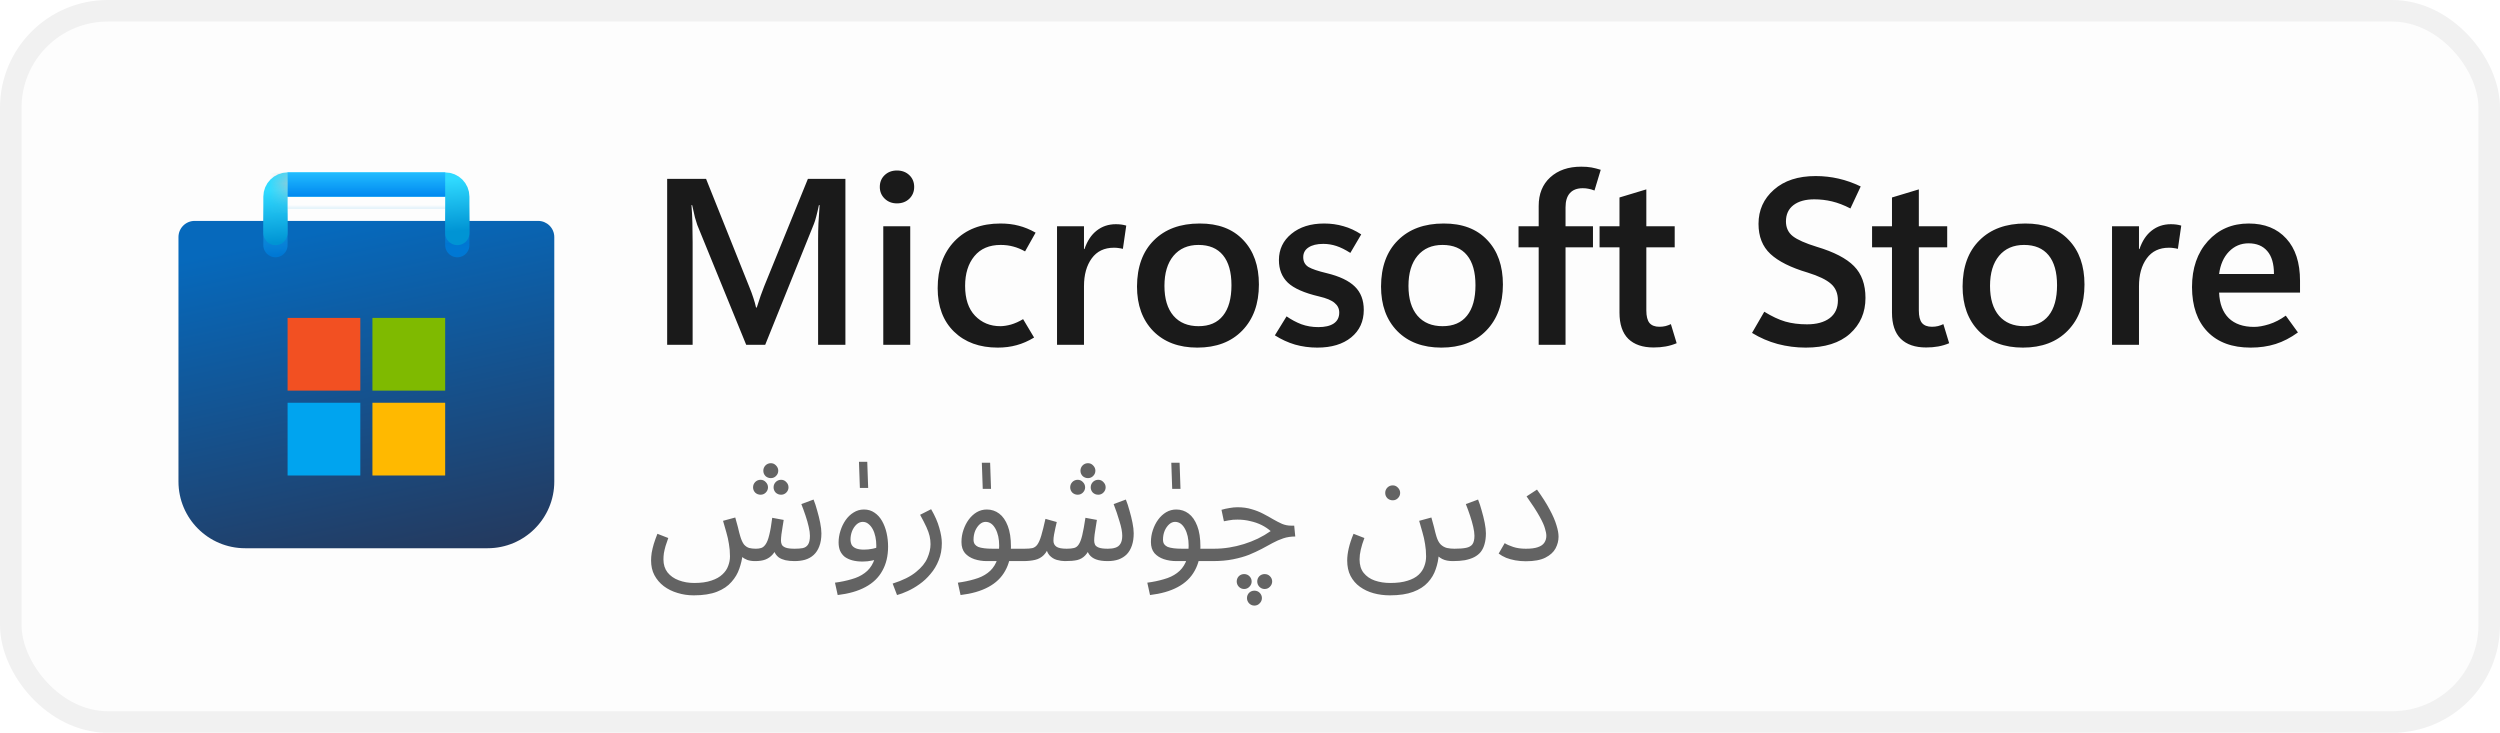 <svg width="116" height="34" viewBox="0 0 116 34" fill="none" xmlns="http://www.w3.org/2000/svg">
<rect x="1" y="1" width="114" height="32" rx="4" fill="#FDFDFD"/>
<rect x="0.5" y="0.5" width="115" height="33" rx="4.5" stroke="black" stroke-opacity="0.058"/>
<g clip-path="url(#clip0_976_1897)">
<g clip-path="url(#clip1_976_1897)">
<path d="M8.281 11C8.281 10.586 8.617 10.25 9.031 10.25H24.969C25.383 10.25 25.719 10.586 25.719 11V22.344C25.719 24.052 24.334 25.438 22.625 25.438H11.375C9.666 25.438 8.281 24.052 8.281 22.344V11Z" fill="url(#paint0_linear_976_1897)"/>
<mask id="mask0_976_1897" style="mask-type:alpha" maskUnits="userSpaceOnUse" x="8" y="10" width="18" height="16">
<path d="M8.281 11C8.281 10.586 8.617 10.25 9.031 10.25H24.969C25.383 10.25 25.719 10.586 25.719 11V22.344C25.719 24.052 24.334 25.438 22.625 25.438H11.375C9.666 25.438 8.281 24.052 8.281 22.344V11Z" fill="url(#paint1_linear_976_1897)"/>
</mask>
<g mask="url(#mask0_976_1897)">
<g filter="url(#filter0_dd_976_1897)">
<path d="M12.781 10.812V8.562H21.219V10.812" stroke="url(#paint2_linear_976_1897)" stroke-width="1.125" stroke-linecap="round"/>
</g>
</g>
<g filter="url(#filter1_dd_976_1897)">
<path d="M16.719 14.188H13.344V17.562H16.719V14.188Z" fill="#F25022"/>
<path d="M20.656 14.188H17.281V17.562H20.656V14.188Z" fill="#7FBA00"/>
<path d="M20.656 18.125H17.281V21.5H20.656V18.125Z" fill="#FFB900"/>
<path d="M16.719 18.125H13.344V21.5H16.719V18.125Z" fill="#00A4EF"/>
</g>
<path d="M12.781 10.812V9.125C12.781 8.814 13.033 8.562 13.344 8.562H20.656C20.967 8.562 21.219 8.814 21.219 9.125V10.812" stroke="url(#paint3_linear_976_1897)" stroke-width="1.125" stroke-linecap="round"/>
<rect x="13.344" y="8" width="7.312" height="1.125" fill="url(#paint4_linear_976_1897)"/>
<mask id="mask1_976_1897" style="mask-type:alpha" maskUnits="userSpaceOnUse" x="13" y="8" width="8" height="2">
<rect x="13.344" y="8" width="7.312" height="1.125" fill="url(#paint5_linear_976_1897)"/>
</mask>
<g mask="url(#mask1_976_1897)">
<g filter="url(#filter2_dd_976_1897)">
<rect x="11.719" y="8.563" width="1.625" height="2.812" fill="#C4C4C4"/>
</g>
</g>
</g>
</g>
<path d="M39.227 16H37.96V11.085C37.96 10.863 37.965 10.622 37.976 10.36C37.99 10.095 38.008 9.814 38.03 9.517H37.998C37.955 9.721 37.913 9.897 37.874 10.043C37.838 10.187 37.802 10.301 37.767 10.387L35.505 16H34.624L32.352 10.435C32.324 10.357 32.288 10.24 32.245 10.086C32.206 9.932 32.163 9.743 32.116 9.517H32.084C32.105 9.775 32.12 10.049 32.127 10.339C32.134 10.625 32.138 10.928 32.138 11.247V16H30.956V8.298H32.761L34.764 13.304C34.843 13.493 34.907 13.669 34.958 13.83C35.011 13.988 35.052 14.134 35.081 14.271H35.113C35.178 14.066 35.239 13.882 35.296 13.717C35.353 13.553 35.407 13.409 35.457 13.288L37.487 8.298H39.227V16ZM41.618 9.437C41.389 9.437 41.199 9.363 41.048 9.216C40.898 9.069 40.823 8.889 40.823 8.674C40.823 8.452 40.898 8.269 41.048 8.126C41.199 7.983 41.389 7.911 41.618 7.911C41.85 7.911 42.042 7.983 42.192 8.126C42.343 8.269 42.418 8.452 42.418 8.674C42.418 8.892 42.343 9.075 42.192 9.222C42.042 9.365 41.85 9.437 41.618 9.437ZM42.235 16H40.984V10.5H42.235V16ZM47.982 15.662C47.71 15.826 47.44 15.944 47.171 16.016C46.903 16.091 46.611 16.129 46.296 16.129C45.451 16.129 44.774 15.882 44.266 15.388C43.761 14.894 43.508 14.222 43.508 13.373C43.508 12.46 43.77 11.732 44.292 11.188C44.819 10.643 45.528 10.371 46.419 10.371C46.731 10.371 47.014 10.405 47.268 10.473C47.526 10.538 47.787 10.645 48.052 10.795L47.563 11.665C47.377 11.562 47.195 11.486 47.016 11.44C46.837 11.39 46.641 11.365 46.43 11.365C45.904 11.365 45.497 11.538 45.211 11.886C44.925 12.233 44.781 12.693 44.781 13.266C44.781 13.868 44.935 14.33 45.243 14.652C45.555 14.974 45.945 15.135 46.414 15.135C46.557 15.135 46.722 15.11 46.908 15.06C47.094 15.006 47.282 14.922 47.472 14.808L47.982 15.662ZM52.102 11.547C52.034 11.53 51.968 11.517 51.903 11.51C51.842 11.499 51.771 11.494 51.688 11.494C51.241 11.494 50.897 11.658 50.657 11.988C50.417 12.317 50.297 12.747 50.297 13.277V16H49.046V10.5H50.297V11.558H50.319C50.448 11.178 50.638 10.892 50.888 10.699C51.139 10.502 51.434 10.403 51.774 10.403C51.871 10.403 51.957 10.409 52.032 10.419C52.111 10.43 52.186 10.446 52.258 10.468L52.102 11.547ZM55.556 16.129C54.696 16.129 54.014 15.873 53.509 15.361C53.008 14.845 52.757 14.156 52.757 13.293C52.761 12.38 53.022 11.665 53.541 11.15C54.061 10.631 54.768 10.371 55.663 10.371C56.526 10.367 57.199 10.622 57.683 11.134C58.17 11.642 58.413 12.332 58.413 13.202C58.413 14.097 58.155 14.809 57.64 15.339C57.128 15.866 56.433 16.129 55.556 16.129ZM55.615 15.135C56.112 15.135 56.49 14.972 56.748 14.646C57.009 14.321 57.14 13.85 57.14 13.234C57.14 12.625 57.009 12.162 56.748 11.843C56.487 11.524 56.107 11.365 55.609 11.365C55.119 11.365 54.732 11.533 54.449 11.87C54.17 12.206 54.03 12.672 54.03 13.266C54.03 13.864 54.17 14.326 54.449 14.652C54.728 14.974 55.117 15.135 55.615 15.135ZM59.154 15.56L59.697 14.679C59.912 14.829 60.139 14.951 60.379 15.044C60.622 15.133 60.886 15.178 61.169 15.178C61.476 15.178 61.715 15.123 61.883 15.012C62.055 14.897 62.141 14.727 62.141 14.502C62.141 14.322 62.069 14.174 61.926 14.056C61.786 13.934 61.546 13.834 61.206 13.755C60.519 13.594 60.035 13.381 59.756 13.116C59.48 12.851 59.342 12.502 59.342 12.068C59.342 11.571 59.536 11.164 59.922 10.849C60.309 10.53 60.816 10.371 61.442 10.371C61.754 10.371 62.051 10.412 62.334 10.495C62.617 10.573 62.893 10.7 63.161 10.876L62.656 11.735C62.42 11.585 62.203 11.477 62.006 11.413C61.809 11.349 61.607 11.316 61.399 11.316C61.106 11.316 60.877 11.372 60.712 11.483C60.551 11.59 60.47 11.741 60.47 11.934C60.47 12.138 60.553 12.29 60.717 12.391C60.886 12.487 61.167 12.582 61.56 12.675C62.155 12.819 62.59 13.026 62.866 13.298C63.141 13.567 63.279 13.927 63.279 14.378C63.279 14.912 63.084 15.338 62.694 15.656C62.307 15.971 61.783 16.129 61.12 16.129C60.762 16.129 60.418 16.082 60.089 15.989C59.763 15.893 59.452 15.749 59.154 15.56ZM66.878 16.129C66.019 16.129 65.336 15.873 64.832 15.361C64.33 14.845 64.08 14.156 64.08 13.293C64.083 12.38 64.345 11.665 64.864 11.15C65.383 10.631 66.09 10.371 66.985 10.371C67.848 10.367 68.522 10.622 69.005 11.134C69.492 11.642 69.735 12.332 69.735 13.202C69.735 14.097 69.478 14.809 68.962 15.339C68.45 15.866 67.755 16.129 66.878 16.129ZM66.937 15.135C67.435 15.135 67.812 14.972 68.07 14.646C68.332 14.321 68.462 13.85 68.462 13.234C68.462 12.625 68.332 12.162 68.07 11.843C67.809 11.524 67.429 11.365 66.932 11.365C66.441 11.365 66.054 11.533 65.772 11.87C65.492 12.206 65.353 12.672 65.353 13.266C65.353 13.864 65.492 14.326 65.772 14.652C66.051 14.974 66.439 15.135 66.937 15.135ZM73.984 8.84C73.884 8.801 73.792 8.774 73.71 8.76C73.628 8.742 73.538 8.733 73.441 8.733C73.176 8.733 72.976 8.81 72.84 8.964C72.707 9.114 72.641 9.333 72.641 9.619V10.5H73.914V11.477H72.641V16H71.395V11.477H70.46V10.5H71.395V9.555C71.395 8.996 71.574 8.554 71.932 8.228C72.294 7.899 72.772 7.734 73.366 7.734C73.552 7.734 73.713 7.746 73.85 7.771C73.986 7.797 74.127 7.832 74.274 7.879L73.984 8.84ZM77.797 15.925C77.636 15.993 77.468 16.043 77.293 16.075C77.117 16.107 76.929 16.123 76.728 16.123C76.22 16.123 75.828 15.989 75.552 15.721C75.28 15.449 75.144 15.044 75.144 14.507V11.477H74.22V10.5H75.144V9.163L76.39 8.787V10.5H77.706V11.477H76.39V14.405C76.39 14.673 76.439 14.867 76.535 14.985C76.635 15.103 76.789 15.162 76.997 15.162C77.097 15.162 77.192 15.151 77.282 15.13C77.375 15.105 77.457 15.074 77.529 15.039L77.797 15.925ZM81.294 15.447L81.863 14.464C82.211 14.679 82.535 14.831 82.835 14.92C83.136 15.006 83.473 15.049 83.845 15.049C84.289 15.049 84.638 14.954 84.893 14.765C85.15 14.571 85.279 14.296 85.279 13.938C85.279 13.612 85.172 13.356 84.957 13.169C84.746 12.98 84.386 12.806 83.877 12.648C83.093 12.416 82.517 12.127 82.148 11.784C81.779 11.44 81.595 10.974 81.595 10.387C81.595 9.75 81.833 9.222 82.309 8.803C82.785 8.38 83.432 8.169 84.248 8.169C84.606 8.169 84.959 8.208 85.306 8.287C85.653 8.366 85.997 8.488 86.337 8.652L85.859 9.673C85.562 9.519 85.278 9.41 85.005 9.345C84.737 9.281 84.463 9.249 84.184 9.249C83.775 9.249 83.453 9.338 83.217 9.517C82.984 9.696 82.868 9.949 82.868 10.274C82.868 10.565 82.975 10.794 83.19 10.962C83.405 11.127 83.774 11.29 84.296 11.451C85.099 11.691 85.675 11.99 86.026 12.348C86.38 12.706 86.558 13.198 86.558 13.825C86.558 14.498 86.318 15.051 85.838 15.484C85.358 15.914 84.674 16.129 83.786 16.129C83.342 16.129 82.909 16.073 82.486 15.962C82.064 15.848 81.666 15.676 81.294 15.447ZM90.441 15.925C90.28 15.993 90.112 16.043 89.936 16.075C89.761 16.107 89.573 16.123 89.372 16.123C88.864 16.123 88.472 15.989 88.196 15.721C87.924 15.449 87.788 15.044 87.788 14.507V11.477H86.864V10.5H87.788V9.163L89.034 8.787V10.5H90.35V11.477H89.034V14.405C89.034 14.673 89.082 14.867 89.179 14.985C89.279 15.103 89.433 15.162 89.641 15.162C89.741 15.162 89.836 15.151 89.925 15.13C90.018 15.105 90.101 15.074 90.172 15.039L90.441 15.925ZM93.862 16.129C93.003 16.129 92.321 15.873 91.816 15.361C91.315 14.845 91.064 14.156 91.064 13.293C91.067 12.38 91.329 11.665 91.848 11.15C92.367 10.631 93.075 10.371 93.97 10.371C94.833 10.367 95.506 10.622 95.989 11.134C96.476 11.642 96.72 12.332 96.72 13.202C96.72 14.097 96.462 14.809 95.946 15.339C95.434 15.866 94.74 16.129 93.862 16.129ZM93.921 15.135C94.419 15.135 94.797 14.972 95.055 14.646C95.316 14.321 95.447 13.85 95.447 13.234C95.447 12.625 95.316 12.162 95.055 11.843C94.793 11.524 94.414 11.365 93.916 11.365C93.425 11.365 93.039 11.533 92.756 11.87C92.477 12.206 92.337 12.672 92.337 13.266C92.337 13.864 92.477 14.326 92.756 14.652C93.035 14.974 93.424 15.135 93.921 15.135ZM101.054 11.547C100.986 11.53 100.92 11.517 100.855 11.51C100.795 11.499 100.723 11.494 100.641 11.494C100.193 11.494 99.849 11.658 99.609 11.988C99.37 12.317 99.249 12.747 99.249 13.277V16H97.998V10.5H99.249V11.558H99.271C99.4 11.178 99.59 10.892 99.84 10.699C100.091 10.502 100.386 10.403 100.727 10.403C100.823 10.403 100.909 10.409 100.984 10.419C101.063 10.43 101.138 10.446 101.21 10.468L101.054 11.547ZM106.721 13.578H102.966C102.988 14.097 103.138 14.492 103.417 14.765C103.697 15.033 104.087 15.168 104.588 15.168C104.792 15.168 105.025 15.126 105.287 15.044C105.548 14.962 105.806 14.829 106.06 14.646L106.624 15.425C106.284 15.672 105.938 15.851 105.587 15.962C105.236 16.073 104.85 16.129 104.427 16.129C103.571 16.129 102.905 15.884 102.429 15.393C101.953 14.899 101.713 14.21 101.709 13.325C101.709 12.444 101.955 11.732 102.445 11.188C102.939 10.643 103.571 10.371 104.341 10.371C105.079 10.371 105.659 10.604 106.082 11.069C106.508 11.531 106.721 12.187 106.721 13.035V13.578ZM105.512 12.713C105.512 12.24 105.408 11.886 105.201 11.649C104.997 11.409 104.707 11.29 104.331 11.29C103.976 11.29 103.674 11.418 103.423 11.676C103.176 11.931 103.024 12.276 102.966 12.713H105.512Z" fill="black" fill-opacity="0.896"/>
<path d="M32.191 27.624C31.925 27.624 31.673 27.587 31.435 27.512C31.197 27.442 30.985 27.337 30.798 27.197C30.616 27.057 30.471 26.887 30.364 26.686C30.261 26.49 30.21 26.264 30.21 26.007C30.21 25.895 30.219 25.776 30.238 25.65C30.261 25.519 30.294 25.382 30.336 25.237C30.383 25.088 30.439 24.931 30.504 24.768L31.008 24.964C30.961 25.095 30.919 25.218 30.882 25.335C30.849 25.452 30.824 25.561 30.805 25.664C30.791 25.767 30.784 25.865 30.784 25.958C30.784 26.196 30.847 26.397 30.973 26.56C31.104 26.723 31.276 26.845 31.491 26.924C31.71 27.008 31.951 27.05 32.212 27.05C32.529 27.05 32.795 27.013 33.01 26.938C33.225 26.868 33.395 26.772 33.521 26.651C33.647 26.534 33.736 26.404 33.787 26.259C33.843 26.114 33.871 25.967 33.871 25.818C33.871 25.613 33.855 25.419 33.822 25.237C33.794 25.055 33.754 24.878 33.703 24.705C33.656 24.528 33.605 24.348 33.549 24.166L34.116 24.012C34.167 24.189 34.207 24.334 34.235 24.446C34.263 24.553 34.284 24.64 34.298 24.705C34.317 24.77 34.333 24.829 34.347 24.88C34.398 25.053 34.457 25.181 34.522 25.265C34.592 25.344 34.671 25.398 34.76 25.426C34.853 25.449 34.958 25.461 35.075 25.461C35.168 25.461 35.25 25.449 35.32 25.426C35.395 25.403 35.462 25.347 35.523 25.258C35.588 25.169 35.644 25.027 35.691 24.831C35.742 24.635 35.789 24.367 35.831 24.026L36.363 24.124C36.349 24.208 36.333 24.311 36.314 24.432C36.295 24.553 36.277 24.675 36.258 24.796C36.244 24.913 36.237 25.011 36.237 25.09C36.237 25.155 36.251 25.218 36.279 25.279C36.312 25.335 36.372 25.379 36.461 25.412C36.554 25.445 36.692 25.461 36.874 25.461C37.019 25.461 37.142 25.452 37.245 25.433C37.352 25.41 37.434 25.356 37.49 25.272C37.551 25.183 37.581 25.046 37.581 24.859C37.581 24.742 37.562 24.605 37.525 24.446C37.488 24.283 37.439 24.11 37.378 23.928C37.317 23.746 37.252 23.566 37.182 23.389L37.749 23.179C37.81 23.328 37.866 23.499 37.917 23.69C37.973 23.881 38.02 24.07 38.057 24.257C38.094 24.444 38.113 24.607 38.113 24.747C38.113 24.985 38.08 25.186 38.015 25.349C37.954 25.512 37.868 25.645 37.756 25.748C37.644 25.851 37.511 25.925 37.357 25.972C37.208 26.014 37.044 26.035 36.867 26.035C36.704 26.035 36.561 26.021 36.44 25.993C36.323 25.965 36.223 25.923 36.139 25.867C36.06 25.806 35.997 25.732 35.95 25.643C35.908 25.55 35.878 25.442 35.859 25.321H36.097C36.022 25.489 35.938 25.627 35.845 25.734C35.752 25.837 35.64 25.914 35.509 25.965C35.383 26.012 35.227 26.035 35.04 26.035C34.895 26.035 34.772 26.016 34.669 25.979C34.566 25.937 34.48 25.886 34.41 25.825C34.345 25.76 34.293 25.687 34.256 25.608C34.219 25.524 34.191 25.44 34.172 25.356L34.459 25.713C34.436 25.937 34.384 26.161 34.305 26.385C34.23 26.609 34.109 26.814 33.941 27.001C33.778 27.192 33.554 27.344 33.269 27.456C32.984 27.568 32.625 27.624 32.191 27.624ZM35.768 22.185C35.67 22.185 35.586 22.152 35.516 22.087C35.451 22.017 35.418 21.935 35.418 21.842C35.418 21.749 35.451 21.667 35.516 21.597C35.586 21.527 35.67 21.492 35.768 21.492C35.861 21.492 35.941 21.527 36.006 21.597C36.076 21.667 36.111 21.749 36.111 21.842C36.111 21.935 36.076 22.017 36.006 22.087C35.941 22.152 35.861 22.185 35.768 22.185ZM35.292 22.955C35.194 22.955 35.11 22.922 35.04 22.857C34.975 22.787 34.942 22.705 34.942 22.612C34.942 22.519 34.975 22.437 35.04 22.367C35.11 22.297 35.194 22.262 35.292 22.262C35.385 22.262 35.465 22.297 35.53 22.367C35.6 22.437 35.635 22.519 35.635 22.612C35.635 22.705 35.6 22.787 35.53 22.857C35.465 22.922 35.385 22.955 35.292 22.955ZM36.244 22.955C36.146 22.955 36.062 22.922 35.992 22.857C35.927 22.787 35.894 22.705 35.894 22.612C35.894 22.519 35.927 22.437 35.992 22.367C36.062 22.297 36.146 22.262 36.244 22.262C36.337 22.262 36.417 22.297 36.482 22.367C36.552 22.437 36.587 22.519 36.587 22.612C36.587 22.705 36.552 22.787 36.482 22.857C36.417 22.922 36.337 22.955 36.244 22.955ZM38.869 27.61L38.743 27.036C39.023 26.999 39.28 26.945 39.513 26.875C39.751 26.81 39.954 26.714 40.122 26.588C40.295 26.462 40.428 26.296 40.521 26.091C40.614 25.886 40.661 25.629 40.661 25.321C40.661 25.176 40.647 25.039 40.619 24.908C40.591 24.773 40.549 24.654 40.493 24.551C40.437 24.448 40.369 24.367 40.29 24.306C40.215 24.245 40.129 24.215 40.031 24.215C39.924 24.215 39.826 24.257 39.737 24.341C39.653 24.42 39.585 24.523 39.534 24.649C39.487 24.775 39.464 24.901 39.464 25.027C39.464 25.125 39.483 25.211 39.52 25.286C39.562 25.356 39.63 25.41 39.723 25.447C39.816 25.484 39.938 25.503 40.087 25.503C40.222 25.503 40.358 25.489 40.493 25.461C40.633 25.433 40.752 25.396 40.85 25.349L40.878 25.839C40.766 25.918 40.633 25.974 40.479 26.007C40.33 26.04 40.178 26.056 40.024 26.056C39.847 26.056 39.688 26.037 39.548 26C39.413 25.963 39.296 25.909 39.198 25.839C39.105 25.764 39.032 25.671 38.981 25.559C38.934 25.447 38.911 25.316 38.911 25.167C38.911 24.99 38.939 24.812 38.995 24.635C39.051 24.453 39.13 24.287 39.233 24.138C39.336 23.989 39.459 23.87 39.604 23.781C39.749 23.688 39.91 23.641 40.087 23.641C40.274 23.641 40.437 23.69 40.577 23.788C40.717 23.881 40.834 24.01 40.927 24.173C41.02 24.336 41.09 24.521 41.137 24.726C41.184 24.931 41.207 25.144 41.207 25.363C41.207 25.797 41.118 26.17 40.941 26.483C40.768 26.8 40.507 27.052 40.157 27.239C39.812 27.426 39.382 27.549 38.869 27.61ZM39.898 22.64L39.856 21.429H40.241L40.283 22.64H39.898ZM41.622 27.61L41.419 27.078C41.89 26.929 42.252 26.749 42.504 26.539C42.76 26.334 42.935 26.119 43.029 25.895C43.127 25.671 43.176 25.456 43.176 25.251C43.176 25.12 43.162 24.994 43.134 24.873C43.106 24.752 43.057 24.614 42.987 24.46C42.917 24.306 42.819 24.115 42.693 23.886L43.204 23.627C43.381 23.93 43.507 24.217 43.582 24.488C43.661 24.759 43.701 24.997 43.701 25.202C43.701 25.496 43.652 25.762 43.554 26C43.46 26.238 43.334 26.448 43.176 26.63C43.022 26.817 42.851 26.975 42.665 27.106C42.483 27.237 42.298 27.344 42.112 27.428C41.93 27.512 41.766 27.573 41.622 27.61ZM44.57 27.61L44.444 27.036C44.724 26.999 44.981 26.945 45.214 26.875C45.452 26.81 45.655 26.714 45.823 26.588C45.996 26.462 46.129 26.296 46.222 26.091C46.315 25.886 46.362 25.629 46.362 25.321C46.362 25.004 46.304 24.74 46.187 24.53C46.07 24.32 45.919 24.215 45.732 24.215C45.634 24.215 45.543 24.252 45.459 24.327C45.375 24.402 45.305 24.502 45.249 24.628C45.198 24.754 45.172 24.892 45.172 25.041C45.172 25.125 45.191 25.195 45.228 25.251C45.265 25.302 45.319 25.344 45.389 25.377C45.464 25.405 45.557 25.426 45.669 25.44C45.781 25.454 45.912 25.461 46.061 25.461H47.538C47.636 25.461 47.706 25.489 47.748 25.545C47.795 25.596 47.818 25.659 47.818 25.734C47.818 25.809 47.785 25.879 47.72 25.944C47.655 26.005 47.571 26.035 47.468 26.035H45.795C45.585 26.035 45.389 26.005 45.207 25.944C45.03 25.883 44.885 25.79 44.773 25.664C44.666 25.533 44.612 25.363 44.612 25.153C44.612 24.957 44.642 24.77 44.703 24.593C44.764 24.411 44.845 24.25 44.948 24.11C45.055 23.965 45.179 23.851 45.319 23.767C45.464 23.683 45.62 23.641 45.788 23.641C46.003 23.641 46.194 23.704 46.362 23.83C46.53 23.956 46.663 24.147 46.761 24.404C46.859 24.656 46.908 24.976 46.908 25.363C46.908 25.797 46.819 26.17 46.642 26.483C46.469 26.8 46.208 27.052 45.858 27.239C45.513 27.426 45.083 27.549 44.57 27.61ZM45.599 22.682L45.557 21.471H45.942L45.984 22.682H45.599ZM47.466 26.035L47.536 25.461C47.685 25.461 47.806 25.452 47.9 25.433C47.993 25.41 48.07 25.356 48.131 25.272C48.196 25.183 48.257 25.046 48.313 24.859C48.369 24.672 48.434 24.411 48.509 24.075L49.034 24.222C49.015 24.301 48.994 24.392 48.971 24.495C48.947 24.593 48.926 24.696 48.908 24.803C48.889 24.906 48.88 25.001 48.88 25.09C48.88 25.207 48.924 25.298 49.013 25.363C49.102 25.428 49.263 25.461 49.496 25.461C49.636 25.461 49.75 25.449 49.839 25.426C49.928 25.403 50 25.347 50.056 25.258C50.117 25.169 50.17 25.027 50.217 24.831C50.264 24.635 50.312 24.367 50.364 24.026L50.896 24.124C50.882 24.208 50.865 24.311 50.847 24.432C50.828 24.553 50.809 24.675 50.791 24.796C50.777 24.913 50.77 25.011 50.77 25.09C50.77 25.155 50.784 25.218 50.812 25.279C50.844 25.335 50.905 25.379 50.994 25.412C51.087 25.445 51.225 25.461 51.407 25.461C51.542 25.461 51.659 25.445 51.757 25.412C51.859 25.379 51.937 25.319 51.988 25.23C52.044 25.141 52.072 25.018 52.072 24.859C52.072 24.682 52.03 24.46 51.946 24.194C51.867 23.923 51.776 23.655 51.673 23.389L52.24 23.179C52.3 23.328 52.356 23.499 52.408 23.69C52.464 23.881 52.511 24.07 52.548 24.257C52.585 24.444 52.604 24.607 52.604 24.747C52.604 24.962 52.576 25.151 52.52 25.314C52.464 25.477 52.385 25.613 52.282 25.72C52.179 25.823 52.053 25.902 51.904 25.958C51.755 26.009 51.587 26.035 51.4 26.035C51.181 26.035 51.001 26.009 50.861 25.958C50.721 25.907 50.614 25.83 50.539 25.727C50.464 25.62 50.415 25.484 50.392 25.321H50.63C50.541 25.522 50.448 25.673 50.35 25.776C50.252 25.879 50.13 25.949 49.986 25.986C49.841 26.019 49.65 26.035 49.412 26.035C49.295 26.035 49.169 26.016 49.034 25.979C48.903 25.942 48.789 25.869 48.691 25.762C48.593 25.65 48.535 25.484 48.516 25.265L48.726 25.223C48.647 25.461 48.548 25.638 48.432 25.755C48.32 25.867 48.184 25.942 48.026 25.979C47.867 26.016 47.681 26.035 47.466 26.035ZM50.483 22.185C50.385 22.185 50.301 22.152 50.231 22.087C50.166 22.017 50.133 21.935 50.133 21.842C50.133 21.749 50.166 21.667 50.231 21.597C50.301 21.527 50.385 21.492 50.483 21.492C50.576 21.492 50.656 21.527 50.721 21.597C50.791 21.667 50.826 21.749 50.826 21.842C50.826 21.935 50.791 22.017 50.721 22.087C50.656 22.152 50.576 22.185 50.483 22.185ZM50.007 22.955C49.909 22.955 49.825 22.922 49.755 22.857C49.69 22.787 49.657 22.705 49.657 22.612C49.657 22.519 49.69 22.437 49.755 22.367C49.825 22.297 49.909 22.262 50.007 22.262C50.1 22.262 50.179 22.297 50.245 22.367C50.315 22.437 50.35 22.519 50.35 22.612C50.35 22.705 50.315 22.787 50.245 22.857C50.179 22.922 50.1 22.955 50.007 22.955ZM50.959 22.955C50.861 22.955 50.777 22.922 50.707 22.857C50.642 22.787 50.609 22.705 50.609 22.612C50.609 22.519 50.642 22.437 50.707 22.367C50.777 22.297 50.861 22.262 50.959 22.262C51.052 22.262 51.132 22.297 51.197 22.367C51.267 22.437 51.302 22.519 51.302 22.612C51.302 22.705 51.267 22.787 51.197 22.857C51.132 22.922 51.052 22.955 50.959 22.955ZM53.361 27.61L53.235 27.036C53.515 26.999 53.772 26.945 54.005 26.875C54.243 26.81 54.446 26.714 54.614 26.588C54.787 26.462 54.92 26.296 55.013 26.091C55.106 25.886 55.153 25.629 55.153 25.321C55.153 25.004 55.095 24.74 54.978 24.53C54.861 24.32 54.71 24.215 54.523 24.215C54.425 24.215 54.334 24.252 54.25 24.327C54.166 24.402 54.096 24.502 54.04 24.628C53.989 24.754 53.963 24.892 53.963 25.041C53.963 25.125 53.982 25.195 54.019 25.251C54.056 25.302 54.11 25.344 54.18 25.377C54.255 25.405 54.348 25.426 54.46 25.44C54.572 25.454 54.703 25.461 54.852 25.461H56.329C56.427 25.461 56.497 25.489 56.539 25.545C56.586 25.596 56.609 25.659 56.609 25.734C56.609 25.809 56.576 25.879 56.511 25.944C56.446 26.005 56.362 26.035 56.259 26.035H54.586C54.376 26.035 54.18 26.005 53.998 25.944C53.821 25.883 53.676 25.79 53.564 25.664C53.457 25.533 53.403 25.363 53.403 25.153C53.403 24.957 53.433 24.77 53.494 24.593C53.555 24.411 53.636 24.25 53.739 24.11C53.846 23.965 53.97 23.851 54.11 23.767C54.255 23.683 54.411 23.641 54.579 23.641C54.794 23.641 54.985 23.704 55.153 23.83C55.321 23.956 55.454 24.147 55.552 24.404C55.65 24.656 55.699 24.976 55.699 25.363C55.699 25.797 55.61 26.17 55.433 26.483C55.26 26.8 54.999 27.052 54.649 27.239C54.304 27.426 53.874 27.549 53.361 27.61ZM54.39 22.682L54.348 21.471H54.733L54.775 22.682H54.39ZM56.257 26.035L56.32 25.461C56.562 25.461 56.8 25.442 57.034 25.405C57.267 25.368 57.496 25.314 57.72 25.244C57.944 25.174 58.158 25.09 58.364 24.992C58.574 24.889 58.772 24.773 58.959 24.642C58.837 24.535 58.697 24.441 58.539 24.362C58.38 24.283 58.205 24.222 58.014 24.18C57.827 24.133 57.629 24.11 57.419 24.11C57.344 24.11 57.274 24.112 57.209 24.117C57.144 24.122 57.078 24.131 57.013 24.145C56.947 24.154 56.873 24.168 56.789 24.187L56.677 23.655C56.803 23.618 56.929 23.59 57.055 23.571C57.181 23.548 57.302 23.536 57.419 23.536C57.661 23.536 57.881 23.566 58.077 23.627C58.273 23.683 58.45 23.753 58.609 23.837C58.772 23.921 58.924 24.005 59.064 24.089C59.209 24.173 59.349 24.245 59.484 24.306C59.619 24.362 59.759 24.39 59.904 24.39H60.051L60.1 24.894C59.899 24.894 59.715 24.922 59.547 24.978C59.379 25.034 59.213 25.106 59.05 25.195C58.891 25.279 58.723 25.37 58.546 25.468C58.368 25.561 58.172 25.652 57.958 25.741C57.743 25.825 57.496 25.895 57.216 25.951C56.941 26.007 56.621 26.035 56.257 26.035ZM58.203 28.1C58.109 28.1 58.028 28.065 57.958 27.995C57.892 27.925 57.86 27.843 57.86 27.75C57.86 27.657 57.892 27.575 57.958 27.505C58.028 27.44 58.109 27.407 58.203 27.407C58.301 27.407 58.383 27.44 58.448 27.505C58.518 27.575 58.553 27.657 58.553 27.75C58.553 27.843 58.518 27.925 58.448 27.995C58.383 28.065 58.301 28.1 58.203 28.1ZM58.679 27.33C58.586 27.33 58.504 27.295 58.434 27.225C58.368 27.155 58.336 27.073 58.336 26.98C58.336 26.887 58.368 26.805 58.434 26.735C58.504 26.67 58.586 26.637 58.679 26.637C58.777 26.637 58.858 26.67 58.924 26.735C58.994 26.805 59.029 26.887 59.029 26.98C59.029 27.073 58.994 27.155 58.924 27.225C58.858 27.295 58.777 27.33 58.679 27.33ZM57.727 27.33C57.633 27.33 57.552 27.295 57.482 27.225C57.416 27.155 57.384 27.073 57.384 26.98C57.384 26.887 57.416 26.805 57.482 26.735C57.552 26.67 57.633 26.637 57.727 26.637C57.825 26.637 57.907 26.67 57.972 26.735C58.042 26.805 58.077 26.887 58.077 26.98C58.077 27.073 58.042 27.155 57.972 27.225C57.907 27.295 57.825 27.33 57.727 27.33ZM62.51 26.007C62.51 25.839 62.533 25.652 62.58 25.447C62.627 25.242 62.701 25.015 62.804 24.768L63.308 24.964C63.233 25.16 63.177 25.34 63.14 25.503C63.102 25.666 63.084 25.818 63.084 25.958C63.084 26.215 63.147 26.422 63.273 26.581C63.404 26.744 63.576 26.863 63.791 26.938C64.01 27.013 64.251 27.05 64.512 27.05C64.829 27.05 65.095 27.015 65.31 26.945C65.525 26.88 65.695 26.789 65.821 26.672C65.947 26.555 66.035 26.422 66.087 26.273C66.143 26.128 66.171 25.977 66.171 25.818C66.171 25.613 66.154 25.419 66.122 25.237C66.094 25.055 66.054 24.878 66.003 24.705C65.956 24.528 65.905 24.348 65.849 24.166L66.416 24.012C66.467 24.189 66.507 24.334 66.535 24.446C66.563 24.553 66.584 24.64 66.598 24.705C66.617 24.77 66.633 24.829 66.647 24.88C66.698 25.053 66.766 25.181 66.85 25.265C66.934 25.344 67.029 25.398 67.137 25.426C67.249 25.449 67.363 25.461 67.48 25.461C67.578 25.461 67.648 25.489 67.69 25.545C67.737 25.596 67.76 25.659 67.76 25.734C67.76 25.809 67.727 25.879 67.662 25.944C67.597 26.005 67.513 26.035 67.41 26.035C67.214 26.035 67.05 26.002 66.92 25.937C66.789 25.867 66.686 25.781 66.612 25.678C66.542 25.575 66.495 25.468 66.472 25.356L66.759 25.713C66.745 25.951 66.698 26.182 66.619 26.406C66.544 26.635 66.423 26.84 66.255 27.022C66.087 27.209 65.858 27.356 65.569 27.463C65.284 27.57 64.925 27.624 64.491 27.624C64.225 27.624 63.973 27.591 63.735 27.526C63.497 27.461 63.285 27.36 63.098 27.225C62.916 27.094 62.771 26.926 62.664 26.721C62.561 26.52 62.51 26.282 62.51 26.007ZM64.624 23.214C64.526 23.214 64.442 23.181 64.372 23.116C64.306 23.046 64.274 22.964 64.274 22.871C64.274 22.778 64.306 22.696 64.372 22.626C64.442 22.556 64.526 22.521 64.624 22.521C64.717 22.521 64.796 22.556 64.862 22.626C64.932 22.696 64.967 22.778 64.967 22.871C64.967 22.964 64.932 23.046 64.862 23.116C64.796 23.181 64.717 23.214 64.624 23.214ZM67.413 26.035L67.483 25.461C67.712 25.461 67.894 25.447 68.029 25.419C68.164 25.391 68.262 25.335 68.323 25.251C68.384 25.162 68.414 25.032 68.414 24.859C68.414 24.742 68.395 24.605 68.358 24.446C68.321 24.283 68.272 24.11 68.211 23.928C68.15 23.746 68.085 23.566 68.015 23.389L68.582 23.179C68.643 23.328 68.699 23.499 68.75 23.69C68.806 23.881 68.853 24.07 68.89 24.257C68.927 24.444 68.946 24.607 68.946 24.747C68.946 24.934 68.925 25.099 68.883 25.244C68.846 25.384 68.787 25.505 68.708 25.608C68.629 25.706 68.526 25.788 68.4 25.853C68.279 25.914 68.136 25.96 67.973 25.993C67.81 26.021 67.623 26.035 67.413 26.035ZM69.538 25.685L69.818 25.202C69.911 25.263 70.042 25.321 70.21 25.377C70.378 25.433 70.574 25.461 70.798 25.461C71.031 25.461 71.216 25.438 71.351 25.391C71.491 25.344 71.591 25.277 71.652 25.188C71.717 25.095 71.75 24.987 71.75 24.866C71.75 24.773 71.729 24.658 71.687 24.523C71.65 24.383 71.566 24.196 71.435 23.963C71.304 23.725 71.104 23.415 70.833 23.032L71.316 22.717C71.563 23.058 71.759 23.366 71.904 23.641C72.053 23.916 72.158 24.159 72.219 24.369C72.284 24.574 72.317 24.752 72.317 24.901C72.317 25.088 72.27 25.27 72.177 25.447C72.084 25.62 71.927 25.762 71.708 25.874C71.489 25.986 71.185 26.042 70.798 26.042C70.63 26.042 70.467 26.028 70.308 26C70.154 25.972 70.012 25.932 69.881 25.881C69.75 25.825 69.636 25.76 69.538 25.685Z" fill="black" fill-opacity="0.606"/>
<defs>
<filter id="filter0_dd_976_1897" x="11.094" y="7.25" width="11.812" height="5.625" filterUnits="userSpaceOnUse" color-interpolation-filters="sRGB">
<feFlood flood-opacity="0" result="BackgroundImageFix"/>
<feColorMatrix in="SourceAlpha" type="matrix" values="0 0 0 0 0 0 0 0 0 0 0 0 0 0 0 0 0 0 127 0" result="hardAlpha"/>
<feOffset dy="0.188"/>
<feGaussianBlur stdDeviation="0.188"/>
<feColorMatrix type="matrix" values="0 0 0 0 0 0 0 0 0 0 0 0 0 0 0 0 0 0 0.1 0"/>
<feBlend mode="normal" in2="BackgroundImageFix" result="effect1_dropShadow_976_1897"/>
<feColorMatrix in="SourceAlpha" type="matrix" values="0 0 0 0 0 0 0 0 0 0 0 0 0 0 0 0 0 0 127 0" result="hardAlpha"/>
<feOffset dy="0.375"/>
<feGaussianBlur stdDeviation="0.562"/>
<feColorMatrix type="matrix" values="0 0 0 0 0 0 0 0 0 0 0 0 0 0 0 0 0 0 0.2 0"/>
<feBlend mode="normal" in2="effect1_dropShadow_976_1897" result="effect2_dropShadow_976_1897"/>
<feBlend mode="normal" in="SourceGraphic" in2="effect2_dropShadow_976_1897" result="shape"/>
</filter>
<filter id="filter1_dd_976_1897" x="12.219" y="13.438" width="9.562" height="9.562" filterUnits="userSpaceOnUse" color-interpolation-filters="sRGB">
<feFlood flood-opacity="0" result="BackgroundImageFix"/>
<feColorMatrix in="SourceAlpha" type="matrix" values="0 0 0 0 0 0 0 0 0 0 0 0 0 0 0 0 0 0 127 0" result="hardAlpha"/>
<feOffset dy="0.188"/>
<feGaussianBlur stdDeviation="0.188"/>
<feColorMatrix type="matrix" values="0 0 0 0 0 0 0 0 0 0 0 0 0 0 0 0 0 0 0.1 0"/>
<feBlend mode="normal" in2="BackgroundImageFix" result="effect1_dropShadow_976_1897"/>
<feColorMatrix in="SourceAlpha" type="matrix" values="0 0 0 0 0 0 0 0 0 0 0 0 0 0 0 0 0 0 127 0" result="hardAlpha"/>
<feOffset dy="0.375"/>
<feGaussianBlur stdDeviation="0.562"/>
<feColorMatrix type="matrix" values="0 0 0 0 0 0 0 0 0 0 0 0 0 0 0 0 0 0 0.2 0"/>
<feBlend mode="normal" in2="effect1_dropShadow_976_1897" result="effect2_dropShadow_976_1897"/>
<feBlend mode="normal" in="SourceGraphic" in2="effect2_dropShadow_976_1897" result="shape"/>
</filter>
<filter id="filter2_dd_976_1897" x="10.594" y="6.688" width="12.812" height="5.063" filterUnits="userSpaceOnUse" color-interpolation-filters="sRGB">
<feFlood flood-opacity="0" result="BackgroundImageFix"/>
<feColorMatrix in="SourceAlpha" type="matrix" values="0 0 0 0 0 0 0 0 0 0 0 0 0 0 0 0 0 0 127 0" result="hardAlpha"/>
<feOffset dy="-0.75"/>
<feGaussianBlur stdDeviation="0.188"/>
<feColorMatrix type="matrix" values="0 0 0 0 0 0 0 0 0 0 0 0 0 0 0 0 0 0 0.1 0"/>
<feBlend mode="normal" in2="BackgroundImageFix" result="effect1_dropShadow_976_1897"/>
<feColorMatrix in="SourceAlpha" type="matrix" values="0 0 0 0 0 0 0 0 0 0 0 0 0 0 0 0 0 0 127 0" result="hardAlpha"/>
<feOffset dy="-0.75"/>
<feGaussianBlur stdDeviation="0.562"/>
<feColorMatrix type="matrix" values="0 0 0 0 0 0 0 0 0 0 0 0 0 0 0 0 0 0 0.2 0"/>
<feBlend mode="normal" in2="effect1_dropShadow_976_1897" result="effect2_dropShadow_976_1897"/>
<feBlend mode="normal" in="SourceGraphic" in2="effect2_dropShadow_976_1897" result="shape"/>
</filter>
<linearGradient id="paint0_linear_976_1897" x1="17" y1="10.25" x2="20.351" y2="25.962" gradientUnits="userSpaceOnUse">
<stop stop-color="#0669BC"/>
<stop offset="1" stop-color="#243A5F"/>
</linearGradient>
<linearGradient id="paint1_linear_976_1897" x1="17" y1="10.25" x2="20.351" y2="25.962" gradientUnits="userSpaceOnUse">
<stop stop-color="#0078D4"/>
<stop offset="1" stop-color="#114A8B"/>
</linearGradient>
<linearGradient id="paint2_linear_976_1897" x1="17" y1="8.562" x2="17.158" y2="10.986" gradientUnits="userSpaceOnUse">
<stop stop-color="#28AFEA"/>
<stop offset="1" stop-color="#0078D4"/>
</linearGradient>
<linearGradient id="paint3_linear_976_1897" x1="17" y1="8.562" x2="17.158" y2="10.986" gradientUnits="userSpaceOnUse">
<stop stop-color="#30DAFF"/>
<stop offset="1" stop-color="#0094D4"/>
</linearGradient>
<linearGradient id="paint4_linear_976_1897" x1="16.594" y1="8" x2="16.594" y2="9.125" gradientUnits="userSpaceOnUse">
<stop stop-color="#22BCFF"/>
<stop offset="1" stop-color="#0088F0"/>
</linearGradient>
<linearGradient id="paint5_linear_976_1897" x1="16.594" y1="8" x2="16.594" y2="9.125" gradientUnits="userSpaceOnUse">
<stop stop-color="#28AFEA"/>
<stop offset="1" stop-color="#3CCBF4"/>
</linearGradient>
<clipPath id="clip0_976_1897">
<rect width="18" height="18" fill="white" transform="translate(8 8)"/>
</clipPath>
<clipPath id="clip1_976_1897">
<rect width="18" height="18" fill="white" transform="translate(8 8)"/>
</clipPath>
</defs>
</svg>
